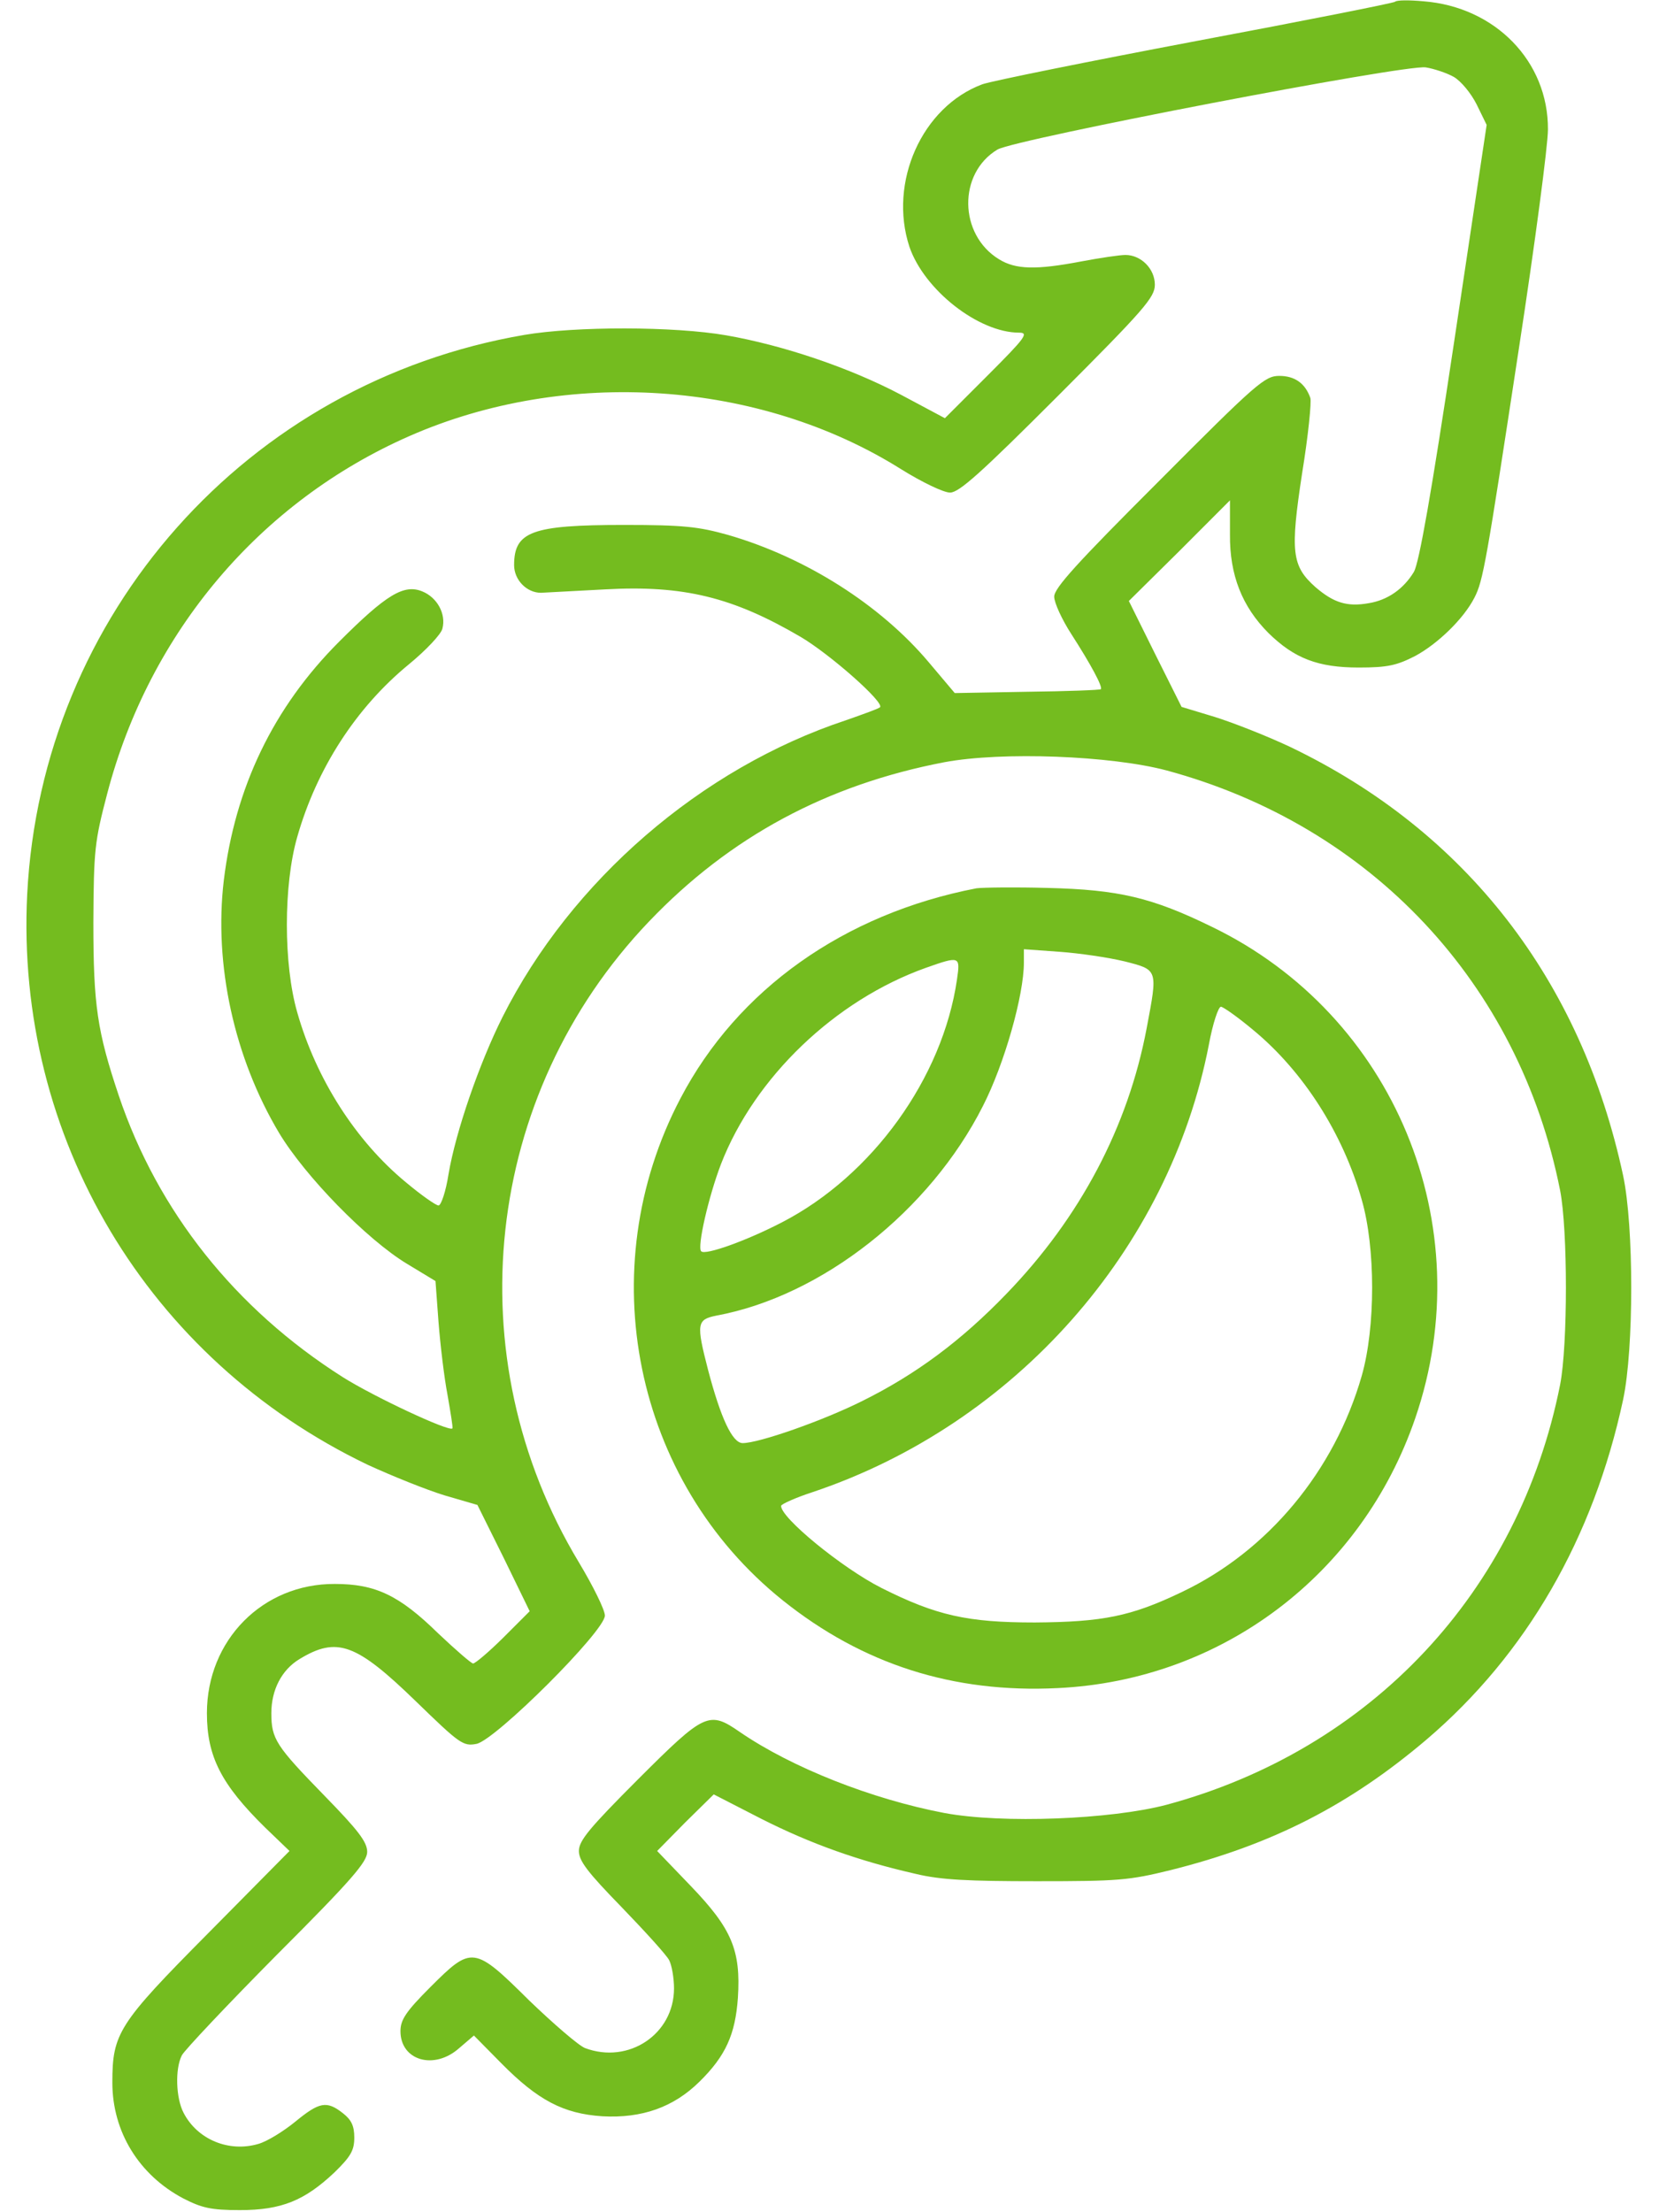 <svg width="18" height="24" viewBox="0 0 18 24" fill="none" xmlns="http://www.w3.org/2000/svg">
<g id="Group">
<path id="Vector" d="M15.136 0.019C15.122 0.033 14.152 0.225 12.98 0.445C11.812 0.666 10.767 0.877 10.659 0.914C10.003 1.158 9.638 1.978 9.867 2.677C10.027 3.145 10.617 3.609 11.058 3.609C11.166 3.609 11.123 3.666 10.716 4.073L10.252 4.537L9.778 4.284C9.22 3.989 8.494 3.745 7.88 3.638C7.313 3.539 6.244 3.539 5.691 3.633C2.681 4.148 0.45 6.661 0.295 9.703C0.164 12.338 1.603 14.747 3.989 15.891C4.252 16.012 4.627 16.163 4.823 16.223L5.18 16.327L5.466 16.903L5.747 17.48L5.461 17.766C5.306 17.92 5.156 18.047 5.133 18.047C5.114 18.047 4.941 17.897 4.753 17.719C4.331 17.306 4.073 17.184 3.633 17.184C2.85 17.18 2.245 17.794 2.245 18.586C2.245 19.055 2.4 19.359 2.878 19.828L3.141 20.081L2.255 20.977C1.284 21.956 1.219 22.059 1.219 22.594C1.219 23.128 1.509 23.597 1.988 23.85C2.189 23.953 2.288 23.977 2.602 23.977C3.056 23.977 3.305 23.873 3.628 23.569C3.806 23.395 3.844 23.33 3.844 23.189C3.844 23.062 3.811 22.997 3.722 22.927C3.544 22.786 3.464 22.805 3.206 23.016C3.08 23.119 2.902 23.231 2.803 23.259C2.484 23.353 2.142 23.212 1.992 22.922C1.908 22.762 1.898 22.444 1.973 22.298C2.002 22.242 2.466 21.75 3.005 21.206C3.82 20.391 3.984 20.198 3.984 20.091C3.984 19.983 3.886 19.856 3.52 19.481C2.995 18.942 2.944 18.867 2.944 18.586C2.944 18.333 3.056 18.117 3.248 18C3.656 17.752 3.863 17.827 4.514 18.459C4.988 18.919 5.025 18.947 5.17 18.919C5.377 18.877 6.563 17.695 6.563 17.527C6.563 17.466 6.436 17.208 6.281 16.95C4.936 14.719 5.245 11.878 7.041 9.998C7.922 9.075 8.977 8.512 10.247 8.269C10.875 8.152 12.052 8.198 12.656 8.358C14.878 8.958 16.481 10.669 16.927 12.914C17.011 13.345 17.011 14.592 16.927 15.023C16.481 17.269 14.878 18.98 12.656 19.58C12.052 19.739 10.875 19.786 10.247 19.669C9.459 19.519 8.592 19.177 8.03 18.792C7.692 18.558 7.65 18.577 6.923 19.303C6.394 19.833 6.281 19.969 6.281 20.081C6.281 20.189 6.375 20.311 6.745 20.691C6.998 20.953 7.233 21.211 7.261 21.267C7.289 21.323 7.313 21.459 7.313 21.572C7.313 22.069 6.82 22.397 6.347 22.219C6.277 22.191 6.005 21.956 5.742 21.703C5.142 21.108 5.119 21.108 4.669 21.558C4.402 21.825 4.345 21.914 4.345 22.036C4.345 22.355 4.711 22.462 4.983 22.219L5.142 22.083L5.438 22.383C5.836 22.786 6.113 22.931 6.534 22.959C6.966 22.983 7.308 22.861 7.589 22.584C7.875 22.303 7.978 22.069 8.006 21.675C8.039 21.159 7.941 20.925 7.495 20.461L7.13 20.081L7.434 19.772L7.744 19.467L8.264 19.734C8.803 20.006 9.319 20.189 9.938 20.33C10.209 20.395 10.509 20.409 11.25 20.409C12.136 20.409 12.248 20.4 12.703 20.288C13.809 20.011 14.644 19.58 15.478 18.872C16.561 17.948 17.288 16.688 17.611 15.183C17.728 14.63 17.728 13.308 17.611 12.755C17.156 10.631 15.905 9.019 14.002 8.105C13.744 7.983 13.373 7.838 13.177 7.777L12.82 7.669L12.534 7.097L12.248 6.52L12.797 5.977L13.345 5.428V5.798C13.341 6.239 13.477 6.581 13.762 6.867C14.044 7.144 14.302 7.242 14.742 7.242C15.056 7.242 15.155 7.219 15.356 7.116C15.6 6.984 15.881 6.713 15.998 6.483C16.092 6.3 16.125 6.112 16.481 3.773C16.655 2.639 16.795 1.575 16.795 1.406C16.8 0.666 16.223 0.075 15.445 0.014C15.291 0 15.155 0 15.136 0.019ZM15.773 0.834C15.853 0.881 15.961 1.012 16.022 1.134L16.13 1.355L15.778 3.703C15.53 5.358 15.398 6.098 15.342 6.202C15.23 6.389 15.056 6.511 14.85 6.544C14.616 6.586 14.47 6.539 14.273 6.37C14.016 6.141 13.997 5.991 14.128 5.133C14.194 4.73 14.231 4.359 14.217 4.317C14.161 4.158 14.048 4.078 13.88 4.078C13.725 4.078 13.636 4.153 12.577 5.217C11.681 6.112 11.438 6.38 11.438 6.473C11.438 6.539 11.522 6.722 11.625 6.881C11.836 7.209 11.967 7.453 11.944 7.477C11.934 7.486 11.578 7.5 11.142 7.505L10.359 7.519L10.078 7.186C9.553 6.562 8.742 6.047 7.898 5.803C7.58 5.714 7.416 5.695 6.773 5.695C5.77 5.695 5.578 5.766 5.578 6.131C5.578 6.291 5.714 6.431 5.869 6.431C5.93 6.427 6.244 6.412 6.567 6.394C7.416 6.347 7.95 6.478 8.686 6.909C9.005 7.097 9.6 7.622 9.548 7.673C9.534 7.688 9.366 7.748 9.178 7.814C7.608 8.334 6.197 9.553 5.452 11.034C5.203 11.531 4.945 12.272 4.866 12.741C4.838 12.923 4.786 13.078 4.758 13.078C4.73 13.078 4.57 12.966 4.402 12.825C3.863 12.38 3.431 11.709 3.225 10.983C3.075 10.463 3.075 9.6 3.225 9.08C3.436 8.339 3.863 7.678 4.434 7.209C4.622 7.055 4.786 6.881 4.8 6.82C4.842 6.661 4.744 6.483 4.584 6.417C4.383 6.333 4.191 6.45 3.68 6.961C2.963 7.678 2.55 8.545 2.428 9.553C2.32 10.467 2.541 11.475 3.028 12.291C3.309 12.759 3.98 13.448 4.416 13.711L4.725 13.898L4.758 14.344C4.777 14.588 4.819 14.944 4.856 15.136C4.889 15.328 4.917 15.492 4.908 15.497C4.87 15.534 4.05 15.15 3.717 14.939C2.55 14.198 1.711 13.139 1.289 11.887C1.055 11.189 1.013 10.908 1.013 10.008C1.017 9.216 1.027 9.131 1.163 8.611C1.622 6.858 2.822 5.442 4.444 4.73C6.145 3.984 8.241 4.125 9.778 5.091C10.003 5.231 10.238 5.344 10.308 5.344C10.406 5.344 10.641 5.133 11.48 4.294C12.417 3.356 12.53 3.225 12.53 3.089C12.53 2.916 12.38 2.766 12.211 2.766C12.15 2.766 11.934 2.798 11.733 2.836C11.241 2.93 11.02 2.925 10.838 2.812C10.402 2.545 10.392 1.88 10.823 1.622C11.02 1.509 15.239 0.698 15.469 0.731C15.558 0.745 15.698 0.792 15.773 0.834Z" fill="#74BC1F"/>
<path id="Vector_2" d="M10.594 9.637C9.159 9.914 8.002 10.734 7.383 11.916C6.408 13.772 6.877 16.069 8.494 17.363C9.361 18.056 10.341 18.37 11.475 18.314C13.256 18.23 14.775 17.081 15.356 15.384C16.073 13.294 15.127 11.011 13.149 10.055C12.497 9.736 12.136 9.652 11.367 9.633C11.006 9.623 10.659 9.628 10.594 9.637ZM12.202 10.43C12.567 10.523 12.562 10.514 12.441 11.156C12.239 12.225 11.719 13.209 10.922 14.034C10.43 14.545 9.938 14.911 9.352 15.201C8.93 15.412 8.236 15.656 8.058 15.656C7.945 15.656 7.819 15.38 7.683 14.864C7.552 14.358 7.561 14.316 7.772 14.273C8.916 14.062 10.088 13.139 10.664 12C10.899 11.541 11.109 10.795 11.109 10.444V10.298L11.498 10.326C11.709 10.341 12.024 10.387 12.202 10.43ZM10.383 10.627C10.228 11.695 9.464 12.755 8.484 13.261C8.105 13.458 7.65 13.622 7.608 13.575C7.561 13.533 7.688 12.98 7.823 12.628C8.189 11.686 9.061 10.851 10.045 10.5C10.416 10.369 10.42 10.373 10.383 10.627ZM13.598 11.175C14.137 11.62 14.569 12.291 14.775 13.017C14.925 13.537 14.925 14.4 14.775 14.925C14.48 15.956 13.758 16.828 12.82 17.273C12.272 17.536 11.963 17.597 11.227 17.602C10.495 17.602 10.158 17.526 9.563 17.227C9.136 17.011 8.466 16.462 8.475 16.336C8.48 16.317 8.634 16.247 8.822 16.186C11.011 15.45 12.684 13.561 13.116 11.334C13.158 11.105 13.219 10.922 13.247 10.922C13.27 10.922 13.43 11.034 13.598 11.175Z" fill="#74BC1F"/>
</g>
</svg>
